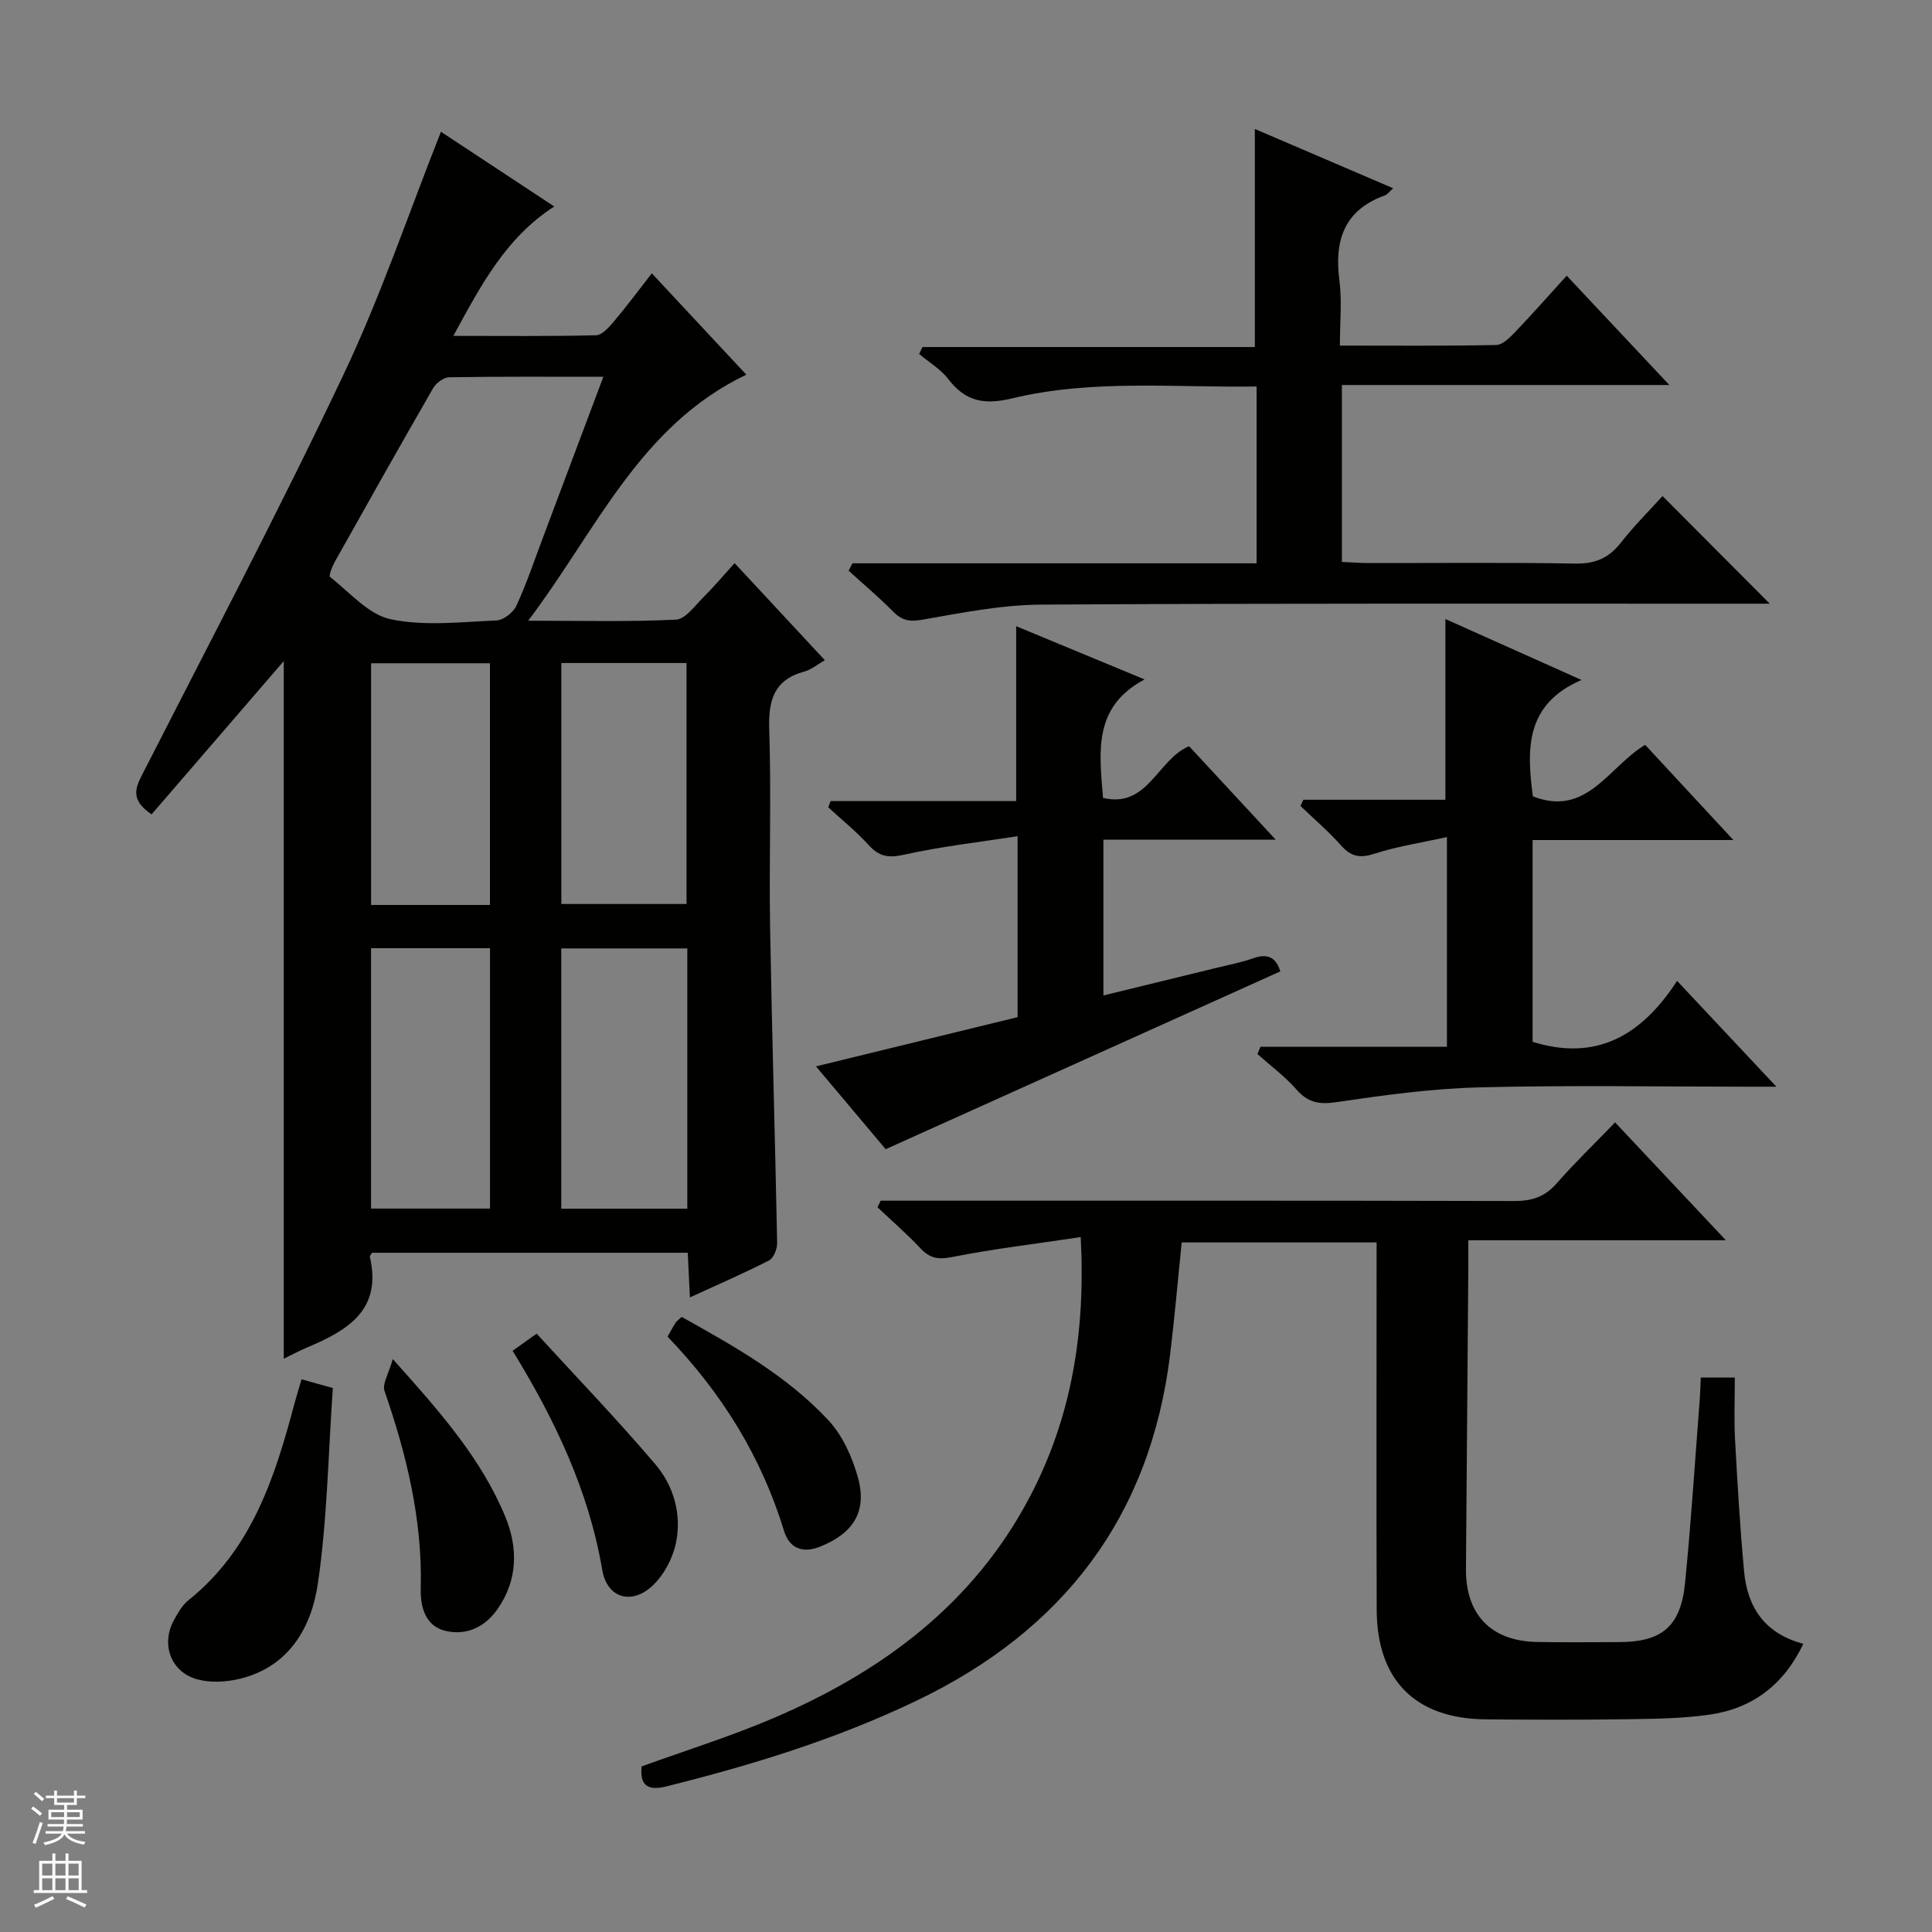 <svg enable-background="new 0 0 400 400" viewBox="0 0 400 400" xmlns="http://www.w3.org/2000/svg"><rect x="0" y="0" width="400" height="400" fill="#808080" stroke="none"/><g fill="#010100"><path d="m91.29 27.28c7.22 4.76 15.1 9.95 23.46 15.47-10.06 6.5-15.15 16.27-20.89 26.79 10.36 0 19.96.11 29.55-.13 1.28-.03 2.71-1.7 3.73-2.9 2.56-3.03 4.93-6.23 7.81-9.92 6.67 7.15 13.05 13.99 19.57 20.98-22.12 10.59-30.95 32.14-45.16 50.94 11.1 0 20.86.26 30.58-.22 1.96-.09 3.89-2.84 5.63-4.57 2.24-2.23 4.28-4.66 6.52-7.13 6.44 6.93 12.41 13.35 18.69 20.1-1.67.95-2.85 1.97-4.22 2.34-6.33 1.71-7.49 5.93-7.3 11.98.45 13.65-.05 27.33.18 40.98.37 21.79 1.04 43.57 1.46 65.35.02 1.23-.72 3.13-1.68 3.62-5.13 2.63-10.43 4.92-16.38 7.65-.17-3.43-.3-6.16-.45-9.24-21.92 0-43.64 0-65.36 0-.16.29-.5.62-.45.86 2.56 11.02-4.65 15.24-12.96 18.73-1.66.7-3.24 1.56-4.87 2.35 0-48.48 0-96.73 0-144.44-8.94 10.37-18.2 21.11-27.37 31.74-4.18-2.87-3.52-5.13-2.04-8.04 14.05-27.54 28.46-54.91 41.7-82.84 7.74-16.27 13.52-33.46 20.25-50.45zm33.63 50.73c-11.07 0-21.51-.07-31.94.1-1.14.02-2.7 1.2-3.32 2.28-6.88 11.94-13.63 23.95-20.37 35.97-.54.96-1.26 2.85-.95 3.1 4.06 3.17 7.94 7.78 12.56 8.75 7.01 1.47 14.57.55 21.87.25 1.45-.06 3.48-1.62 4.12-3.01 2.09-4.5 3.67-9.23 5.42-13.88 4.14-11 8.26-21.99 12.61-33.56zm17.38 118.35c-8.94 0-17.49 0-26.1 0v53.89h26.1c0-18.06 0-35.78 0-53.89zm-40.85 53.86c0-18.23 0-36.08 0-53.91-8.44 0-16.51 0-24.63 0v53.91zm14.77-63.06h25.92c0-16.93 0-33.43 0-49.89-8.87 0-17.29 0-25.92 0zm-14.78.2c0-17.05 0-33.57 0-50.04-8.45 0-16.51 0-24.61 0v50.04z"/><path d="m334.39 232.38c7.82 8.32 15.07 16.03 22.93 24.4-18.09 0-35.32 0-53.32 0 0 2.14.01 3.89 0 5.63-.16 20.81-.32 41.62-.49 62.42-.08 9.43 5.18 14.94 14.67 15.12 5.66.11 11.33.04 16.99.03 8.87-.01 12.81-3.22 13.7-12.21 1.27-12.73 2.07-25.5 3.06-38.25.1-1.31.12-2.63.2-4.32h7.05c0 4.2-.19 8.49.04 12.75.49 9.12 1.03 18.25 1.87 27.35.68 7.39 4.19 12.89 12.27 15.03-4.04 8.49-10.52 13.39-19.42 14.67-5.73.82-11.59.87-17.4.95-9.66.14-19.33.11-28.99.02-14.5-.13-22.47-8.1-22.52-22.67-.08-23.49-.02-46.98-.02-70.47 0-1.79 0-3.57 0-5.6-13.74 0-26.99 0-40.35 0-.8 7.78-1.46 15.51-2.4 23.2-4.14 33.7-22.19 57.18-52.6 71.73-16.59 7.94-34 13.29-51.77 17.71-3.71.92-5.47-.16-5.05-4.15 9.1-3.3 18.44-6.21 27.39-10.04 22.43-9.6 41.3-23.58 52.95-45.71 8.64-16.43 11.61-34.04 10.57-53.84-9.25 1.38-18.07 2.43-26.76 4.15-2.89.57-4.56.15-6.46-1.87-2.8-2.97-5.89-5.66-8.86-8.46.23-.45.45-.91.68-1.36h5.71c41.82 0 83.63-.04 125.45.07 3.62.01 6.31-.85 8.74-3.61 3.71-4.24 7.8-8.18 12.14-12.67z"/><path d="m176.49 116.63h83.67c0-12.31 0-24.18 0-36.61-16.97.26-33.99-1.54-50.62 2.46-5.82 1.4-9.66.63-13.22-4.01-1.58-2.05-3.98-3.47-6.01-5.18.22-.48.45-.96.67-1.44h68.82c0-15.42 0-30.09 0-45.15 9.25 3.96 18.64 7.99 28.64 12.28-.87.77-1.22 1.29-1.69 1.46-8.46 3.05-10.53 9.31-9.44 17.62.55 4.22.1 8.56.1 13.49 11.16 0 21.77.1 32.36-.12 1.33-.03 2.83-1.53 3.91-2.67 3.55-3.71 6.95-7.57 10.69-11.68 6.97 7.43 13.76 14.66 21.25 22.63-23.05 0-45.22 0-67.8 0v36.63c1.87.08 3.64.23 5.41.23 14.33.02 28.65-.14 42.98.11 4.08.07 6.88-1.15 9.36-4.31 2.75-3.5 5.92-6.67 8.64-9.67 7.47 7.5 14.7 14.76 22.2 22.29-1.53 0-3.25 0-4.97 0-48.64.02-97.28-.11-145.92.19-8.23.05-16.49 1.71-24.65 3.14-2.68.47-4.23.07-6.03-1.76-2.9-2.95-6.08-5.61-9.14-8.4.26-.5.52-1.02.79-1.53z"/><path d="m340.61 154.21c5.89 6.35 11.72 12.64 18.27 19.71-14.49 0-27.88 0-41.57 0v41.77c13.19 4.13 22.58-1.31 29.91-12.61 6.9 7.35 13.22 14.09 20.56 21.91-2.62 0-4.11 0-5.61 0-18.65 0-37.31-.34-55.95.14-9.9.25-19.81 1.63-29.63 3.07-3.54.52-5.82.05-8.18-2.64-2.38-2.71-5.36-4.91-8.08-7.33.21-.5.43-1 .64-1.5h38.6c0-14.57 0-28.32 0-43.42-5.27 1.16-10.26 1.91-14.99 3.44-2.98.96-4.83.65-6.9-1.68-2.59-2.92-5.6-5.48-8.43-8.2.2-.43.39-.86.59-1.29h29.41c0-12.75 0-24.79 0-37.42 9.07 4.06 17.96 8.04 28.18 12.62-11.73 5.06-11.33 14.4-10.07 24.09 11.17 4.4 15.73-6.17 23.25-10.66z"/><path d="m265.07 201.12c-27.11 12.22-54.15 24.4-81.7 36.81-4.04-4.8-8.94-10.62-14.43-17.15 14.35-3.5 27.94-6.82 41.74-10.19 0-12.1 0-24.02 0-37.46-8.07 1.25-15.89 2.12-23.52 3.83-3.23.72-5.14.39-7.3-1.99-2.56-2.82-5.56-5.23-8.37-7.82.16-.43.31-.86.47-1.29h38.43c0-12.33 0-23.88 0-36.21 8.49 3.52 16.95 7.02 26.58 11.02-10.69 5.67-9.38 14.95-8.6 24.53 9.32 2.18 11.17-7.88 17.81-10.71 5.58 6.02 11.39 12.29 17.94 19.35-12.52 0-23.91 0-35.67 0v32.26c7.73-1.89 15.35-3.74 22.97-5.61 2.73-.67 5.52-1.2 8.16-2.13 3.12-1.08 4.7.11 5.49 2.76z"/><path d="m62.43 285.57c2 .56 3.69 1.03 6.48 1.81-.96 13.62-1.14 27.25-3.12 40.61-1.34 9.01-5.99 17.11-16.11 19.58-2.8.68-6.05.87-8.79.13-5.57-1.5-7.64-7.33-4.83-12.36.8-1.44 1.67-3 2.92-4 13.12-10.49 17.93-25.42 21.99-40.77.38-1.43.83-2.85 1.46-5z"/><path d="m81.32 281.38c9.88 11.02 18.34 20.64 23.3 32.65 2.65 6.43 2.59 13.06-1.57 19.06-2.58 3.71-6.39 5.59-10.77 4.58-4.3-.99-5.26-5.11-5.17-8.74.37-14.22-2.91-27.67-7.5-40.96-.5-1.43.85-3.51 1.71-6.59z"/><path d="m138.21 276.74c.67-1.18 1.13-2.05 1.66-2.87.25-.38.67-.66 1.26-1.22 10.89 6.08 21.81 12.19 30.38 21.4 2.9 3.11 4.89 7.52 6.07 11.68 2.04 7.2-.88 11.71-7.77 14.48-3.81 1.53-6.43.2-7.49-3.27-4.67-15.27-12.78-28.42-24.11-40.2z"/><path d="m106.13 279.66c1.44-1.02 2.62-1.86 4.98-3.54 8.24 9.01 16.71 17.79 24.59 27.07 3.85 4.53 5.49 10.47 4.22 16.39-.68 3.16-2.51 6.57-4.86 8.76-4.31 4.01-9.37 2.51-10.36-3.25-2.81-16.51-9.84-31.19-18.57-45.43z"/></g><path d="m6.45 374.46.42-.45c.65.47 1.27.95 1.85 1.44l-.45.49c-.66-.56-1.26-1.06-1.83-1.48m.93 7.33-.63-.26c.55-1.36 1.05-2.8 1.52-4.33.19.1.38.19.59.27-.46 1.29-.95 2.73-1.48 4.32m-.38-10.38.44-.42c.43.34 1.01.82 1.74 1.44l-.49.49c-.53-.51-1.09-1.01-1.69-1.51m2.5.35h1.72v-1.04h.59v1.04h3.52v-1.04h.59v1.04h1.75v.53h-1.75v1.42h-2.03v.97h3.22v2.03h-3.24c0 .35-.01.66-.03.93h3.32v.53h-3.37c-.03.27-.08.58-.15.94h3.96v.53h-3.71c.67.92 1.93 1.48 3.79 1.68-.13.24-.23.44-.29.59-2.13-.38-3.48-1.08-4.04-2.12-.43.97-1.77 1.72-4.03 2.23-.09-.19-.2-.37-.33-.55 2.1-.42 3.37-1.03 3.81-1.83h-3.36v-.53h3.58c.08-.29.13-.61.16-.94h-3.33v-.53h3.39c.02-.27.04-.58.04-.93h-3.23v-2.03h3.25v-.97h-2.07v-1.42h-1.73zm1.12 3.44v1h2.65c.01-.3.02-.44.01-.4v-.25-.35zm1.19-2h3.52v-.91h-3.52zm4.71 2h-2.63v.59c0 .15-.01.28-.01.4h2.64z" fill="#fafafc"/><path d="m13.55 383.74h.63v1.52h2.72v6.07h1.13v.6h-11.05v-.6h1.13v-6.07h2.73v-1.52h.63v1.52h2.1v-1.52zm-2.68 8.83.38.56c-1.24.63-2.53 1.25-3.85 1.85-.1-.21-.21-.42-.34-.63 1.36-.55 2.63-1.15 3.81-1.78m-2.13-4.27h2.1v-2.45h-2.1zm0 3.04h2.1v-2.46h-2.1zm2.72-3.04h2.1v-2.45h-2.1zm0 3.04h2.1v-2.46h-2.1zm6.07 3.6c-1.41-.71-2.7-1.3-3.86-1.78l.35-.56c1.45.62 2.75 1.19 3.88 1.72zm-1.25-9.09h-2.1v2.45h2.1zm-2.09 5.49h2.1v-2.46h-2.1z" fill="#fafafc"/></svg>